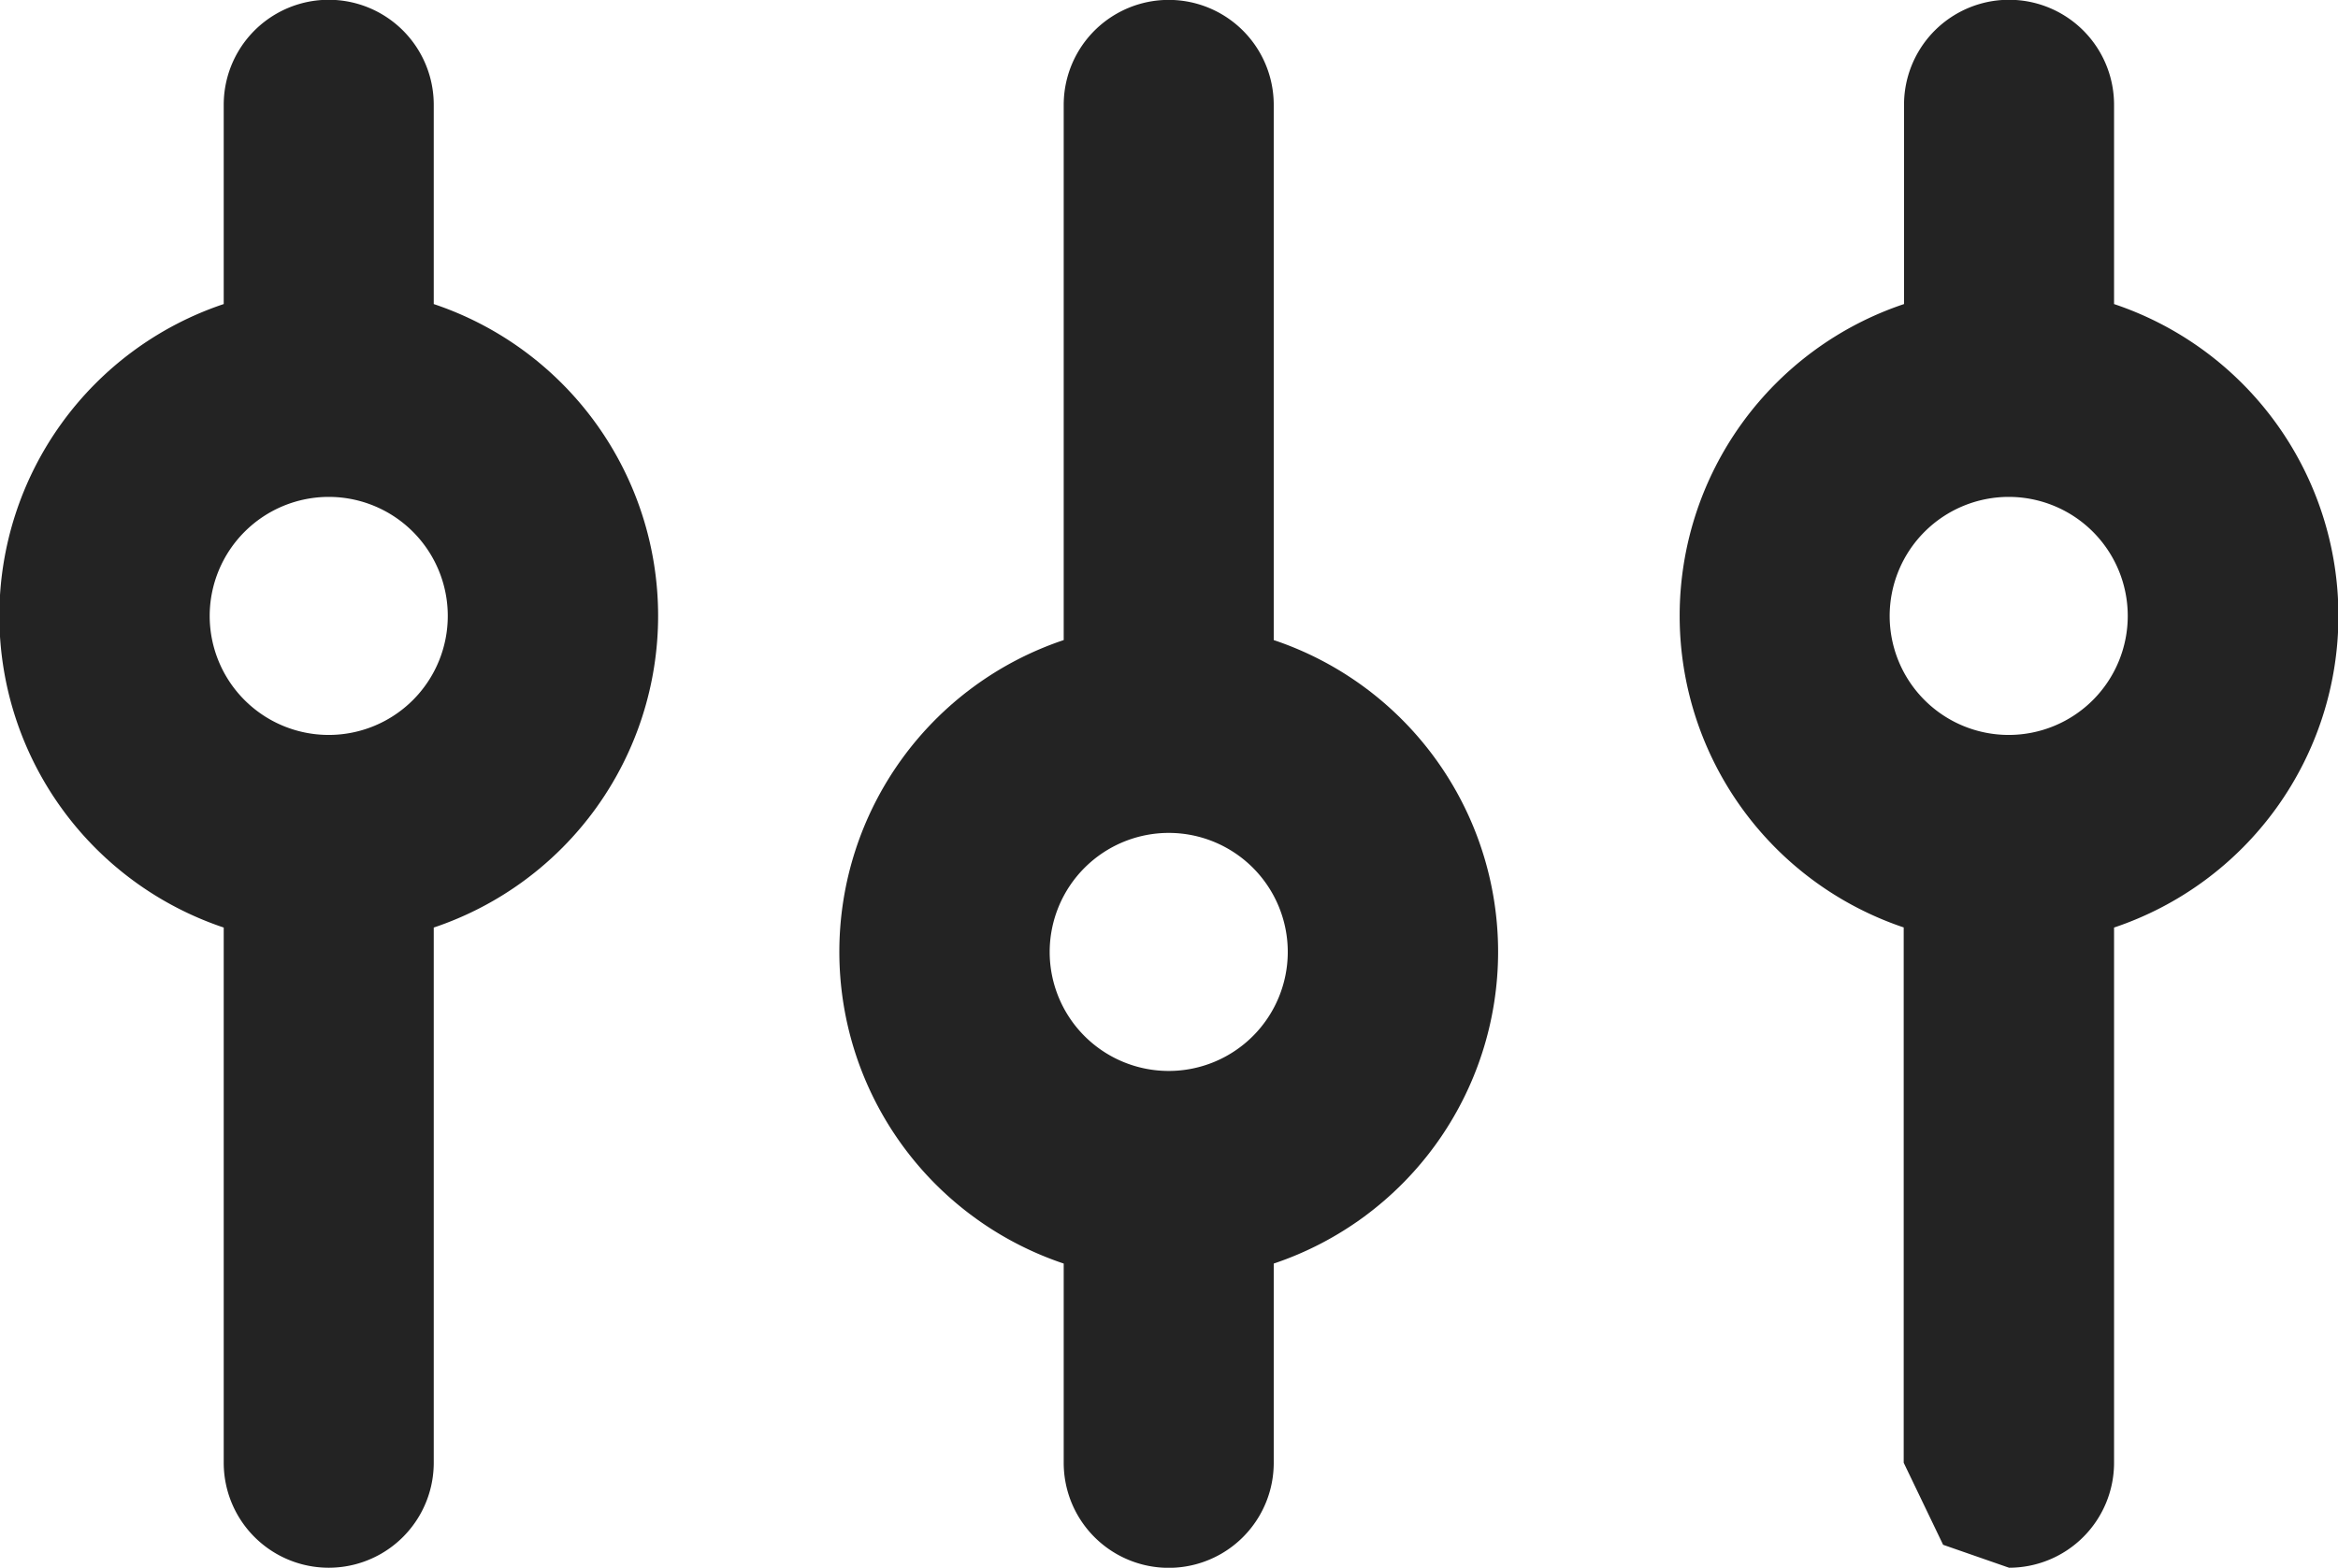 <svg xmlns="http://www.w3.org/2000/svg" width="20.995" height="14.081" viewBox="0 0 20.995 14.081"><defs><style>.a{fill:#232323;}</style></defs><g transform="translate(31.54 66.545) rotate(180)"><path class="a" d="M92.9,113.75v-4.807l-.354-.737L91.954,108a.943.943,0,0,0-.943.943v4.807a2.953,2.953,0,0,0,0,5.6v1.79a.943.943,0,1,0,1.886,0v-1.79a2.953,2.953,0,0,0,0-5.6Zm-.943,3.868a1.069,1.069,0,1,1,1.069-1.069A1.07,1.07,0,0,1,91.954,117.618Z" transform="translate(-78.455 -55.536)"/><path class="a" d="M212.9,110.732v-1.79a.943.943,0,1,0-1.886,0v1.79a2.953,2.953,0,0,0,0,5.6v4.807a.943.943,0,1,0,1.886,0v-4.807a2.953,2.953,0,0,0,0-5.6Zm-.943,3.868a1.069,1.069,0,1,1,1.069-1.069A1.07,1.07,0,0,1,211.954,114.6Z" transform="translate(-190.912 -55.536)"/><path class="a" d="M332.9,113.75v-4.807a.943.943,0,1,0-1.886,0v4.807a2.953,2.953,0,0,0,0,5.6v1.79a.943.943,0,1,0,1.886,0v-1.79a2.953,2.953,0,0,0,0-5.6Zm-.943,3.868a1.069,1.069,0,1,1,1.069-1.069A1.07,1.07,0,0,1,331.954,117.618Z" transform="translate(-303.369 -55.536)"/></g></svg>